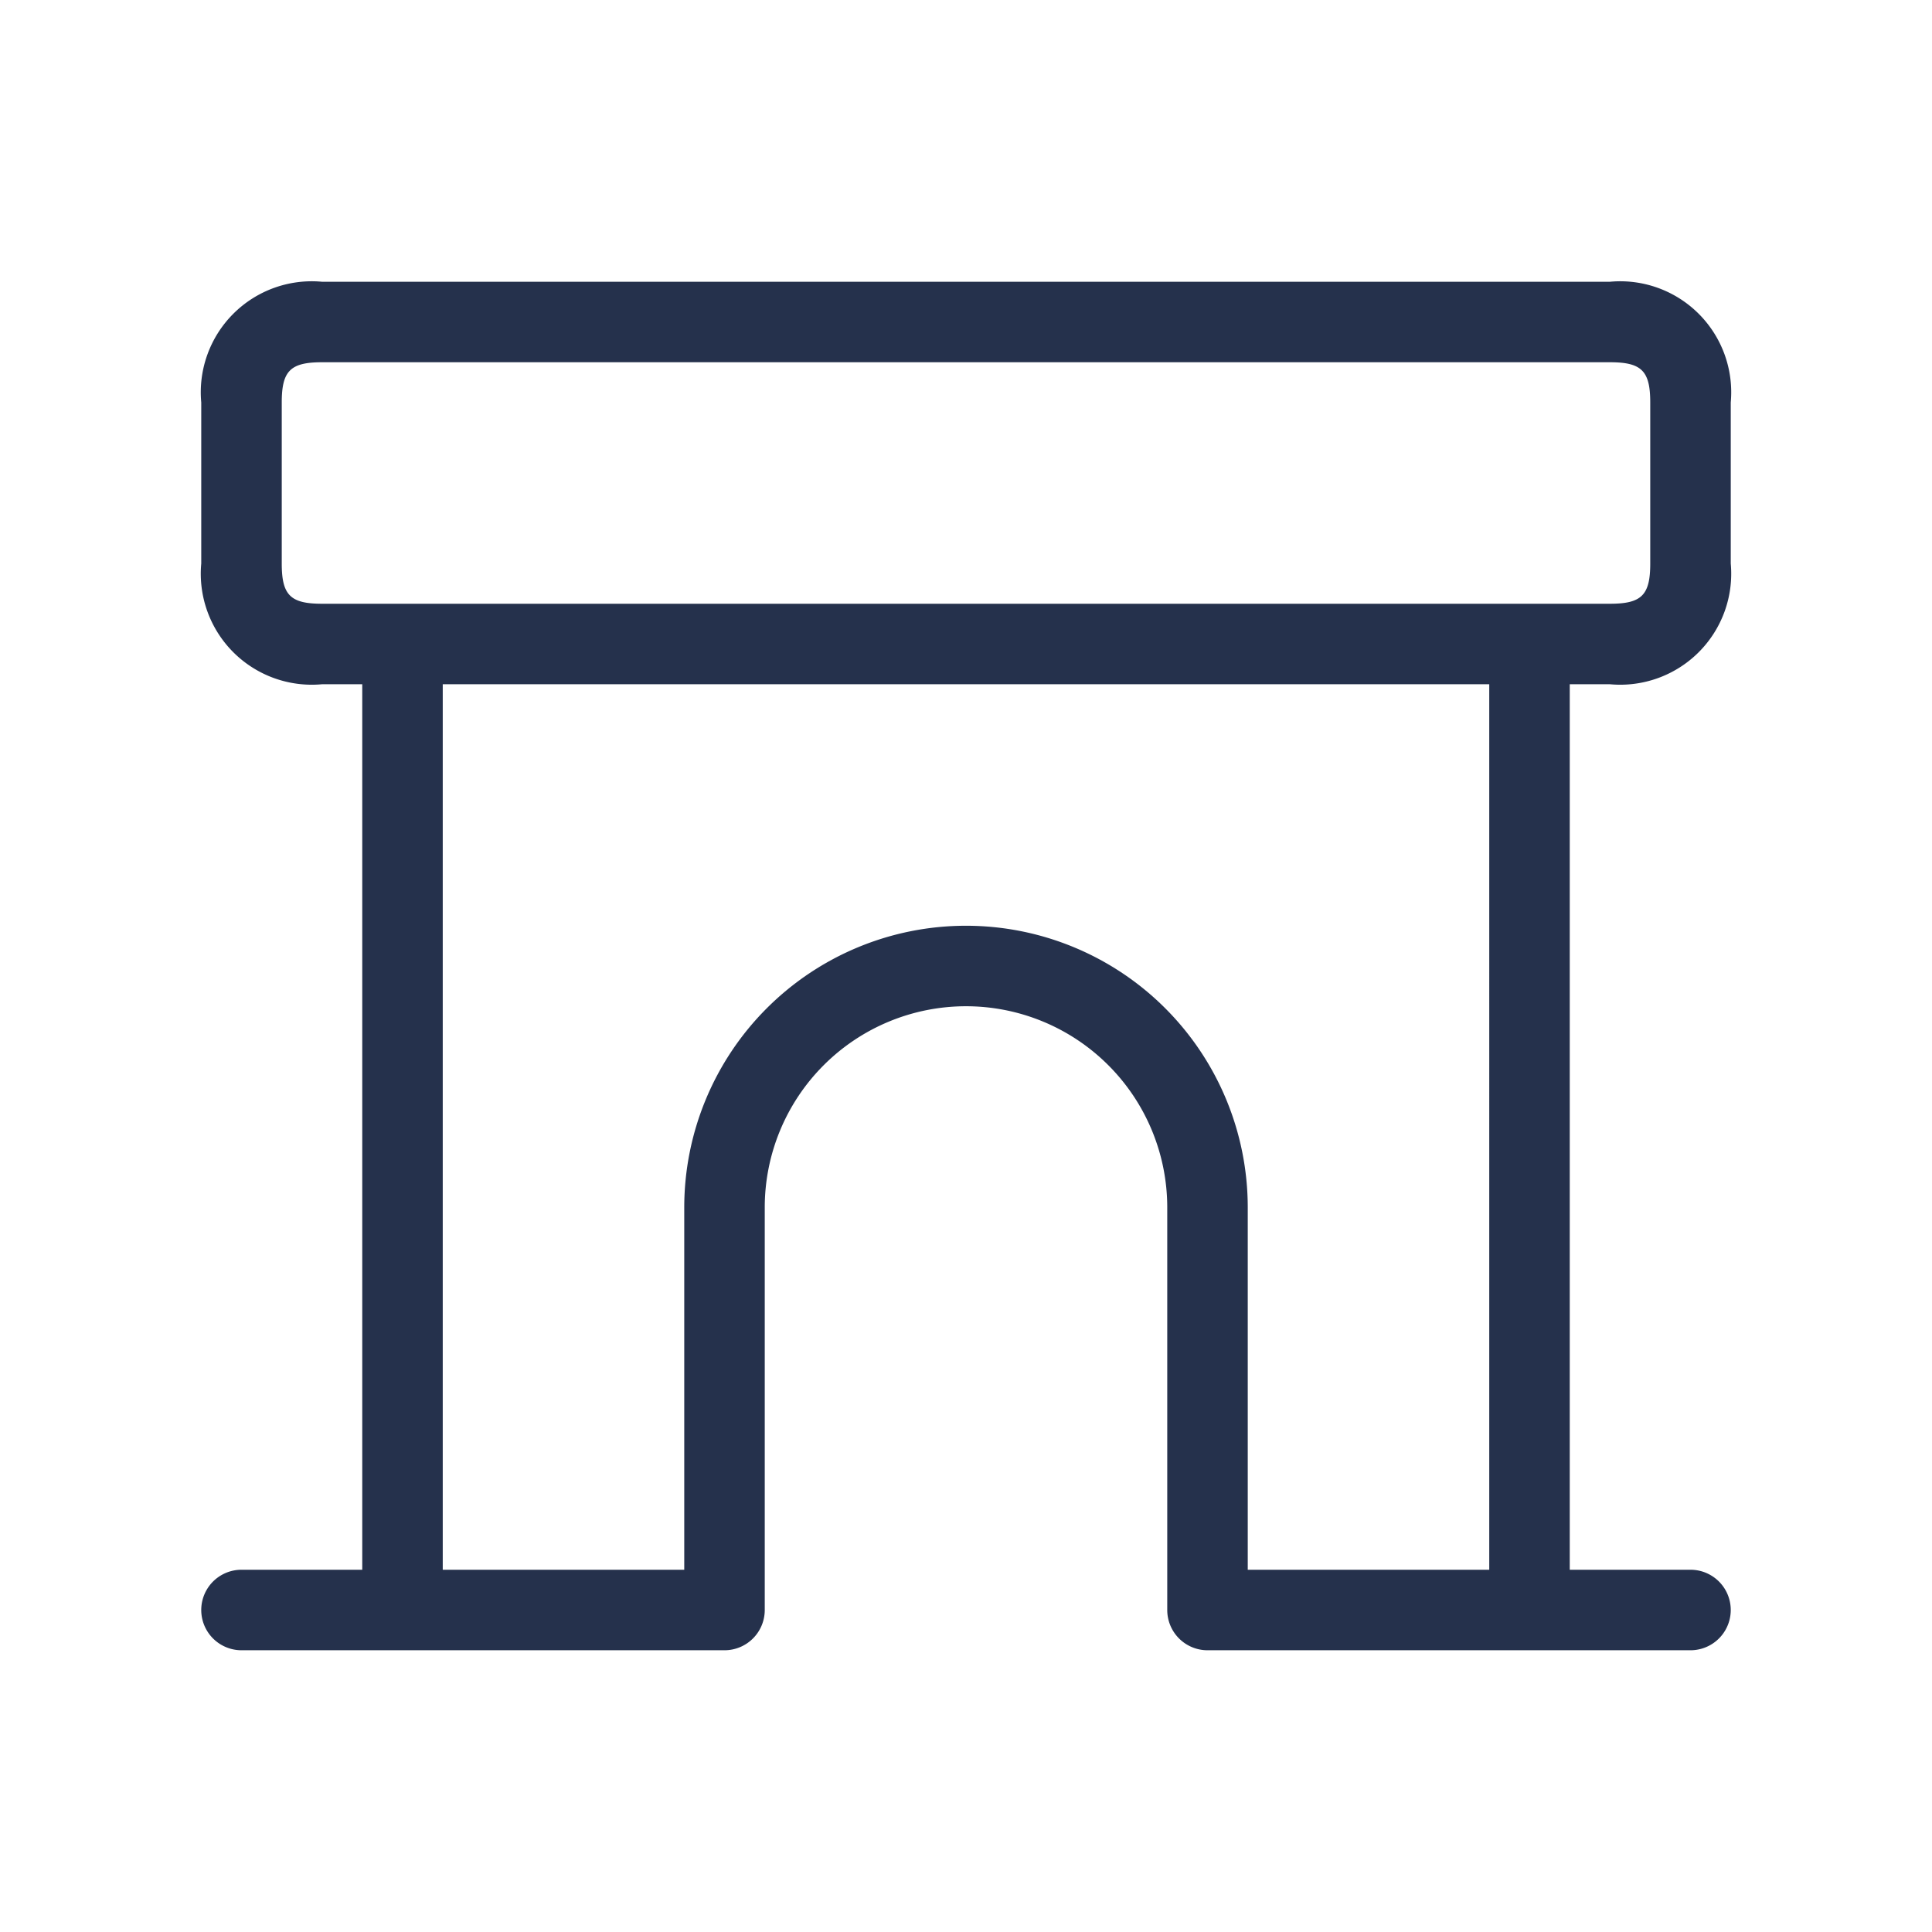 <svg id="Layer" xmlns="http://www.w3.org/2000/svg" viewBox="0 0 24 24"><defs><style>.cls-1{fill:#25314c;}</style></defs><path id="archway" class="cls-1" d="M20,8.5A1.379,1.379,0,0,0,21.5,7V5A1.379,1.379,0,0,0,20,3.5H4A1.379,1.379,0,0,0,2.5,5V7A1.379,1.379,0,0,0,4,8.5h.5v11H3a.5.5,0,0,0,0,1H9a.5.5,0,0,0,.5-.5V15a2.5,2.5,0,0,1,5,0v5a.5.5,0,0,0,.5.5h6a.5.5,0,0,0,0-1H19.5V8.5ZM3.5,7V5c0-.393.107-.5.5-.5H20c.393,0,.5.107.5.5V7c0,.393-.107.5-.5.5H4C3.607,7.5,3.5,7.393,3.5,7Zm15,12.5h-3V15a3.5,3.5,0,0,0-7,0v4.5h-3V8.5h13Z"/></svg>